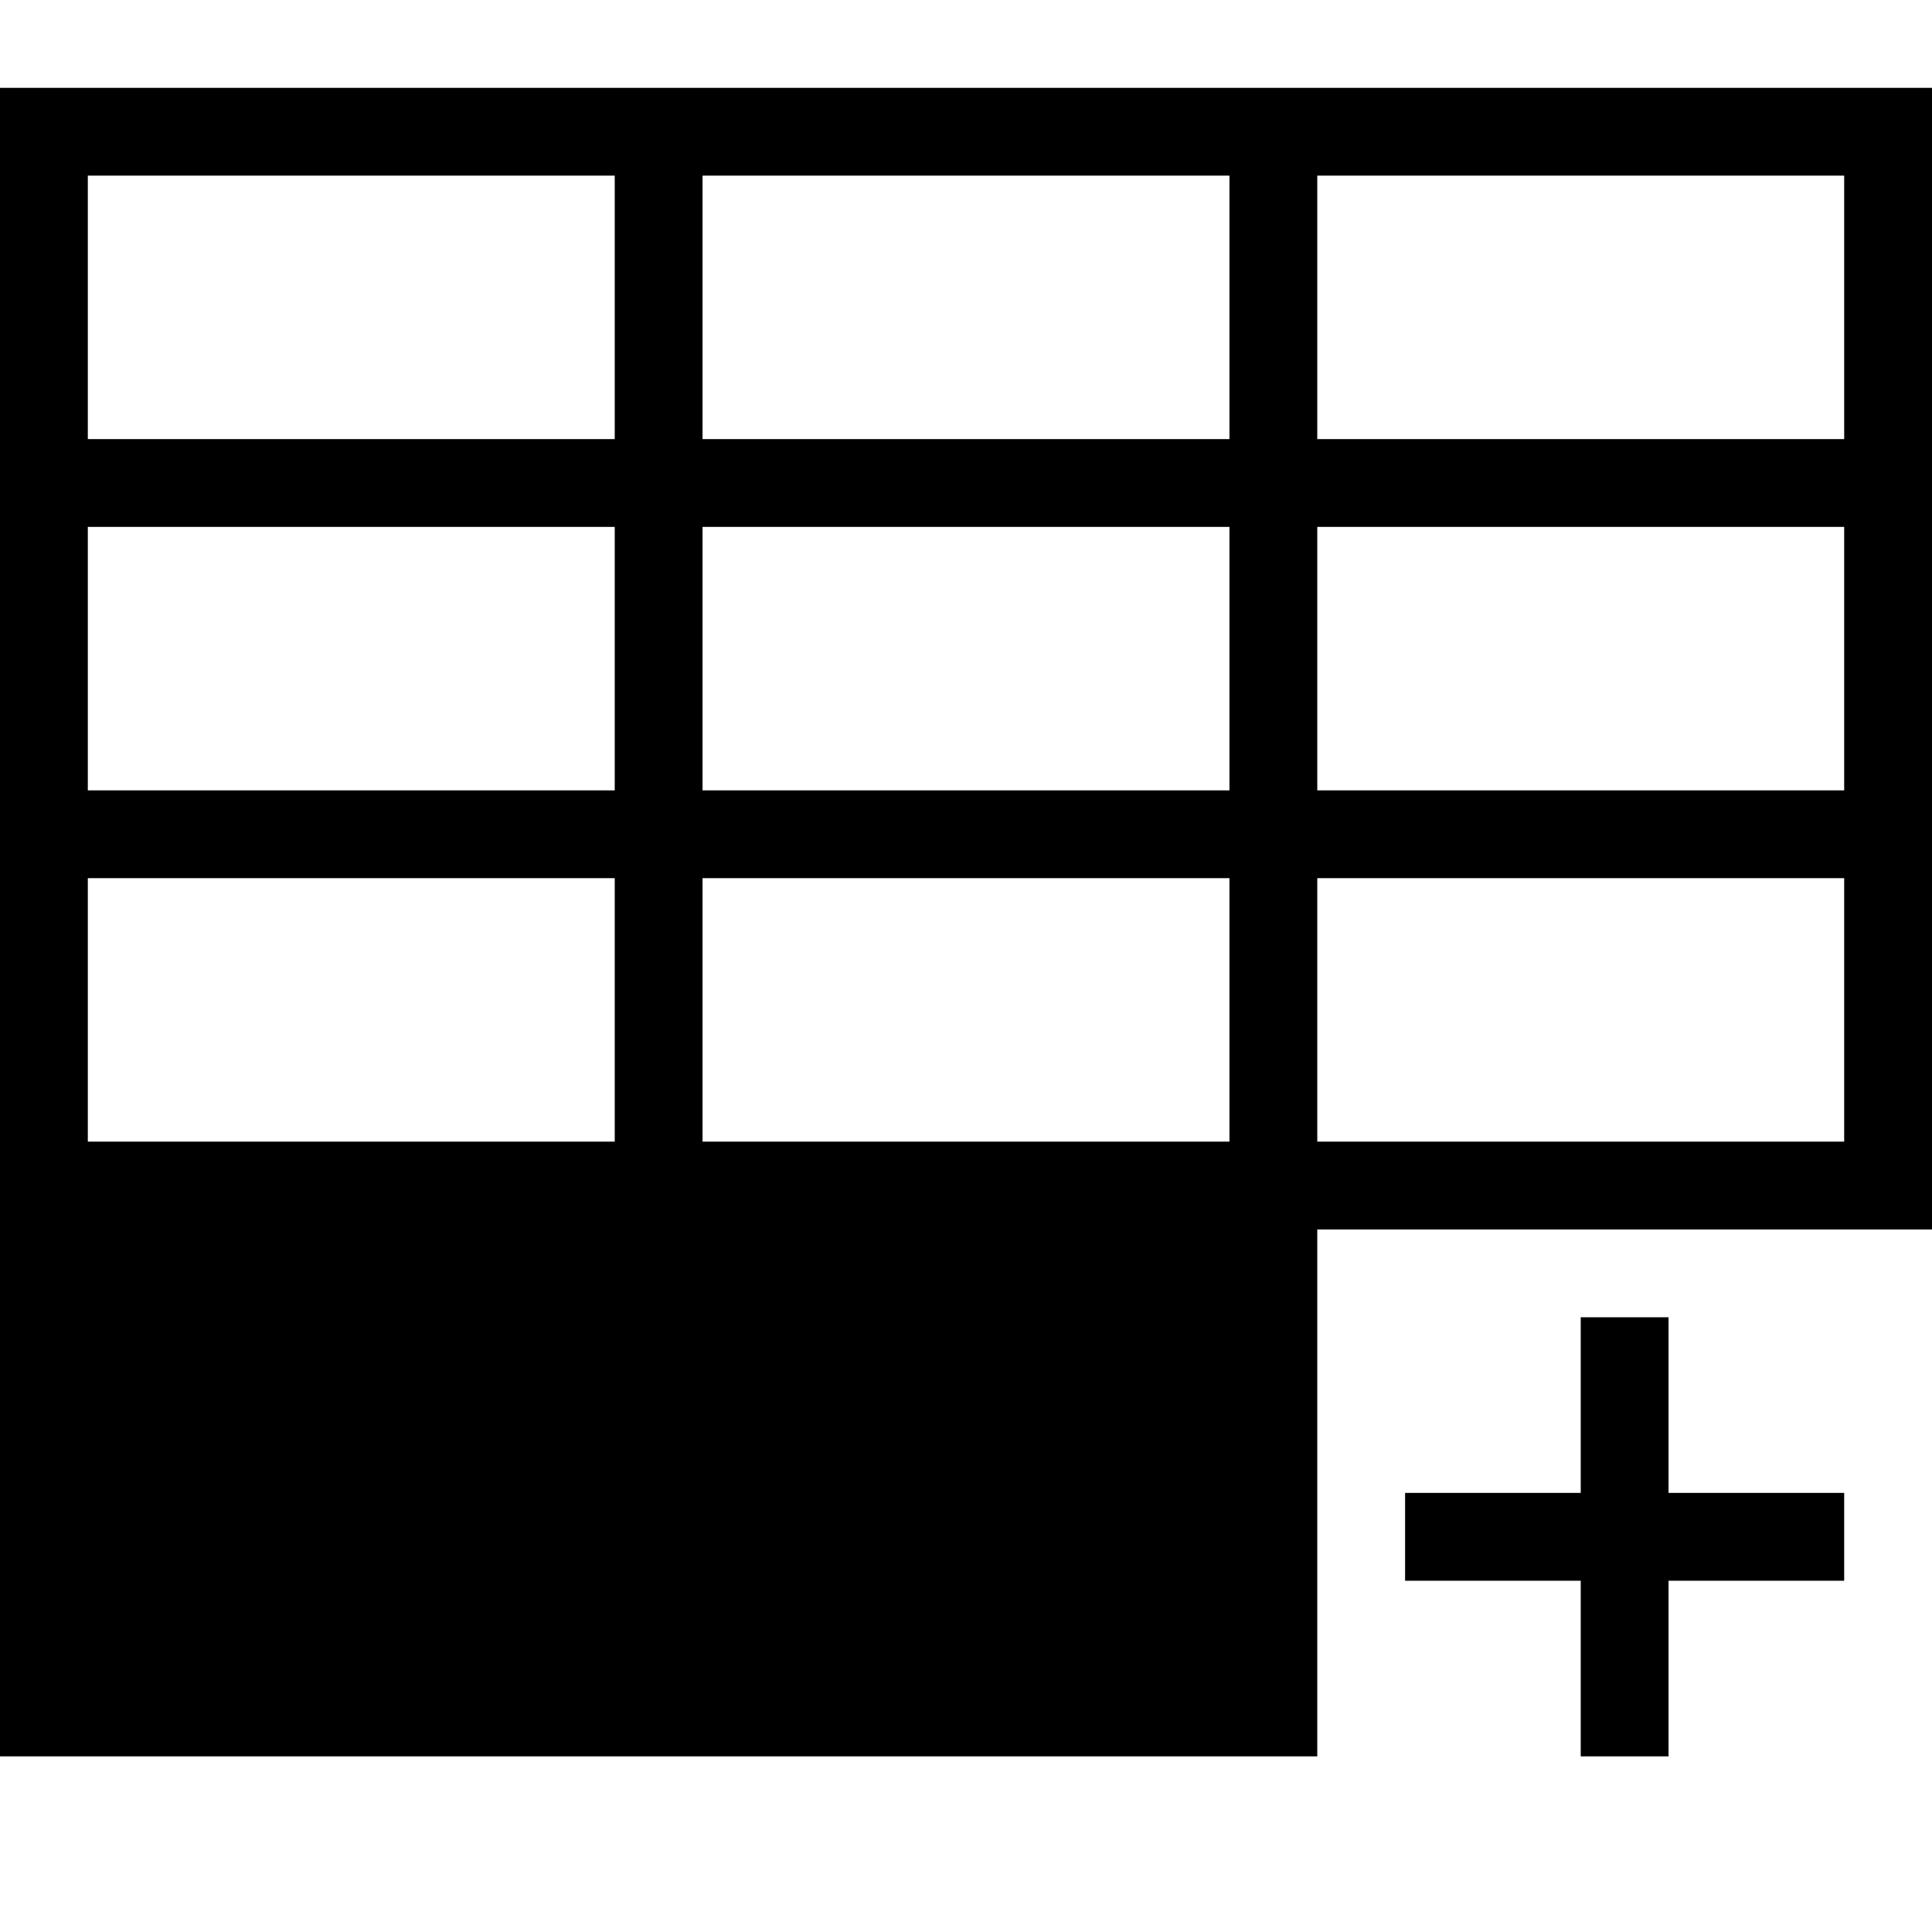 <svg version="1.1" xmlns="http://www.w3.org/2000/svg" xmlns:xlink="http://www.w3.org/1999/xlink" viewBox="0 0 22 22" fill="@{brandColor}"><g><path d="M22,1v1v3v1v3v1v3v1h-1h-6v6H0v-6v-1v-3V9V6V5V2V1h7h1h6h1h6H22z M7,10H1v3h6V10z M7,6H1v3h6V6z M7,2H1v3h6V2z M8,5h6V2H8V5z M8,9h6V6H8V9z M8,13h6v-3H8V13z M21,10h-6v3h6V10z M21,6h-6v3h6V6z M21,2h-6v3h6V2z M19,17h2v1h-2v2h-1v-2h-2v-1h2v-2h1V17z"/></g></svg>